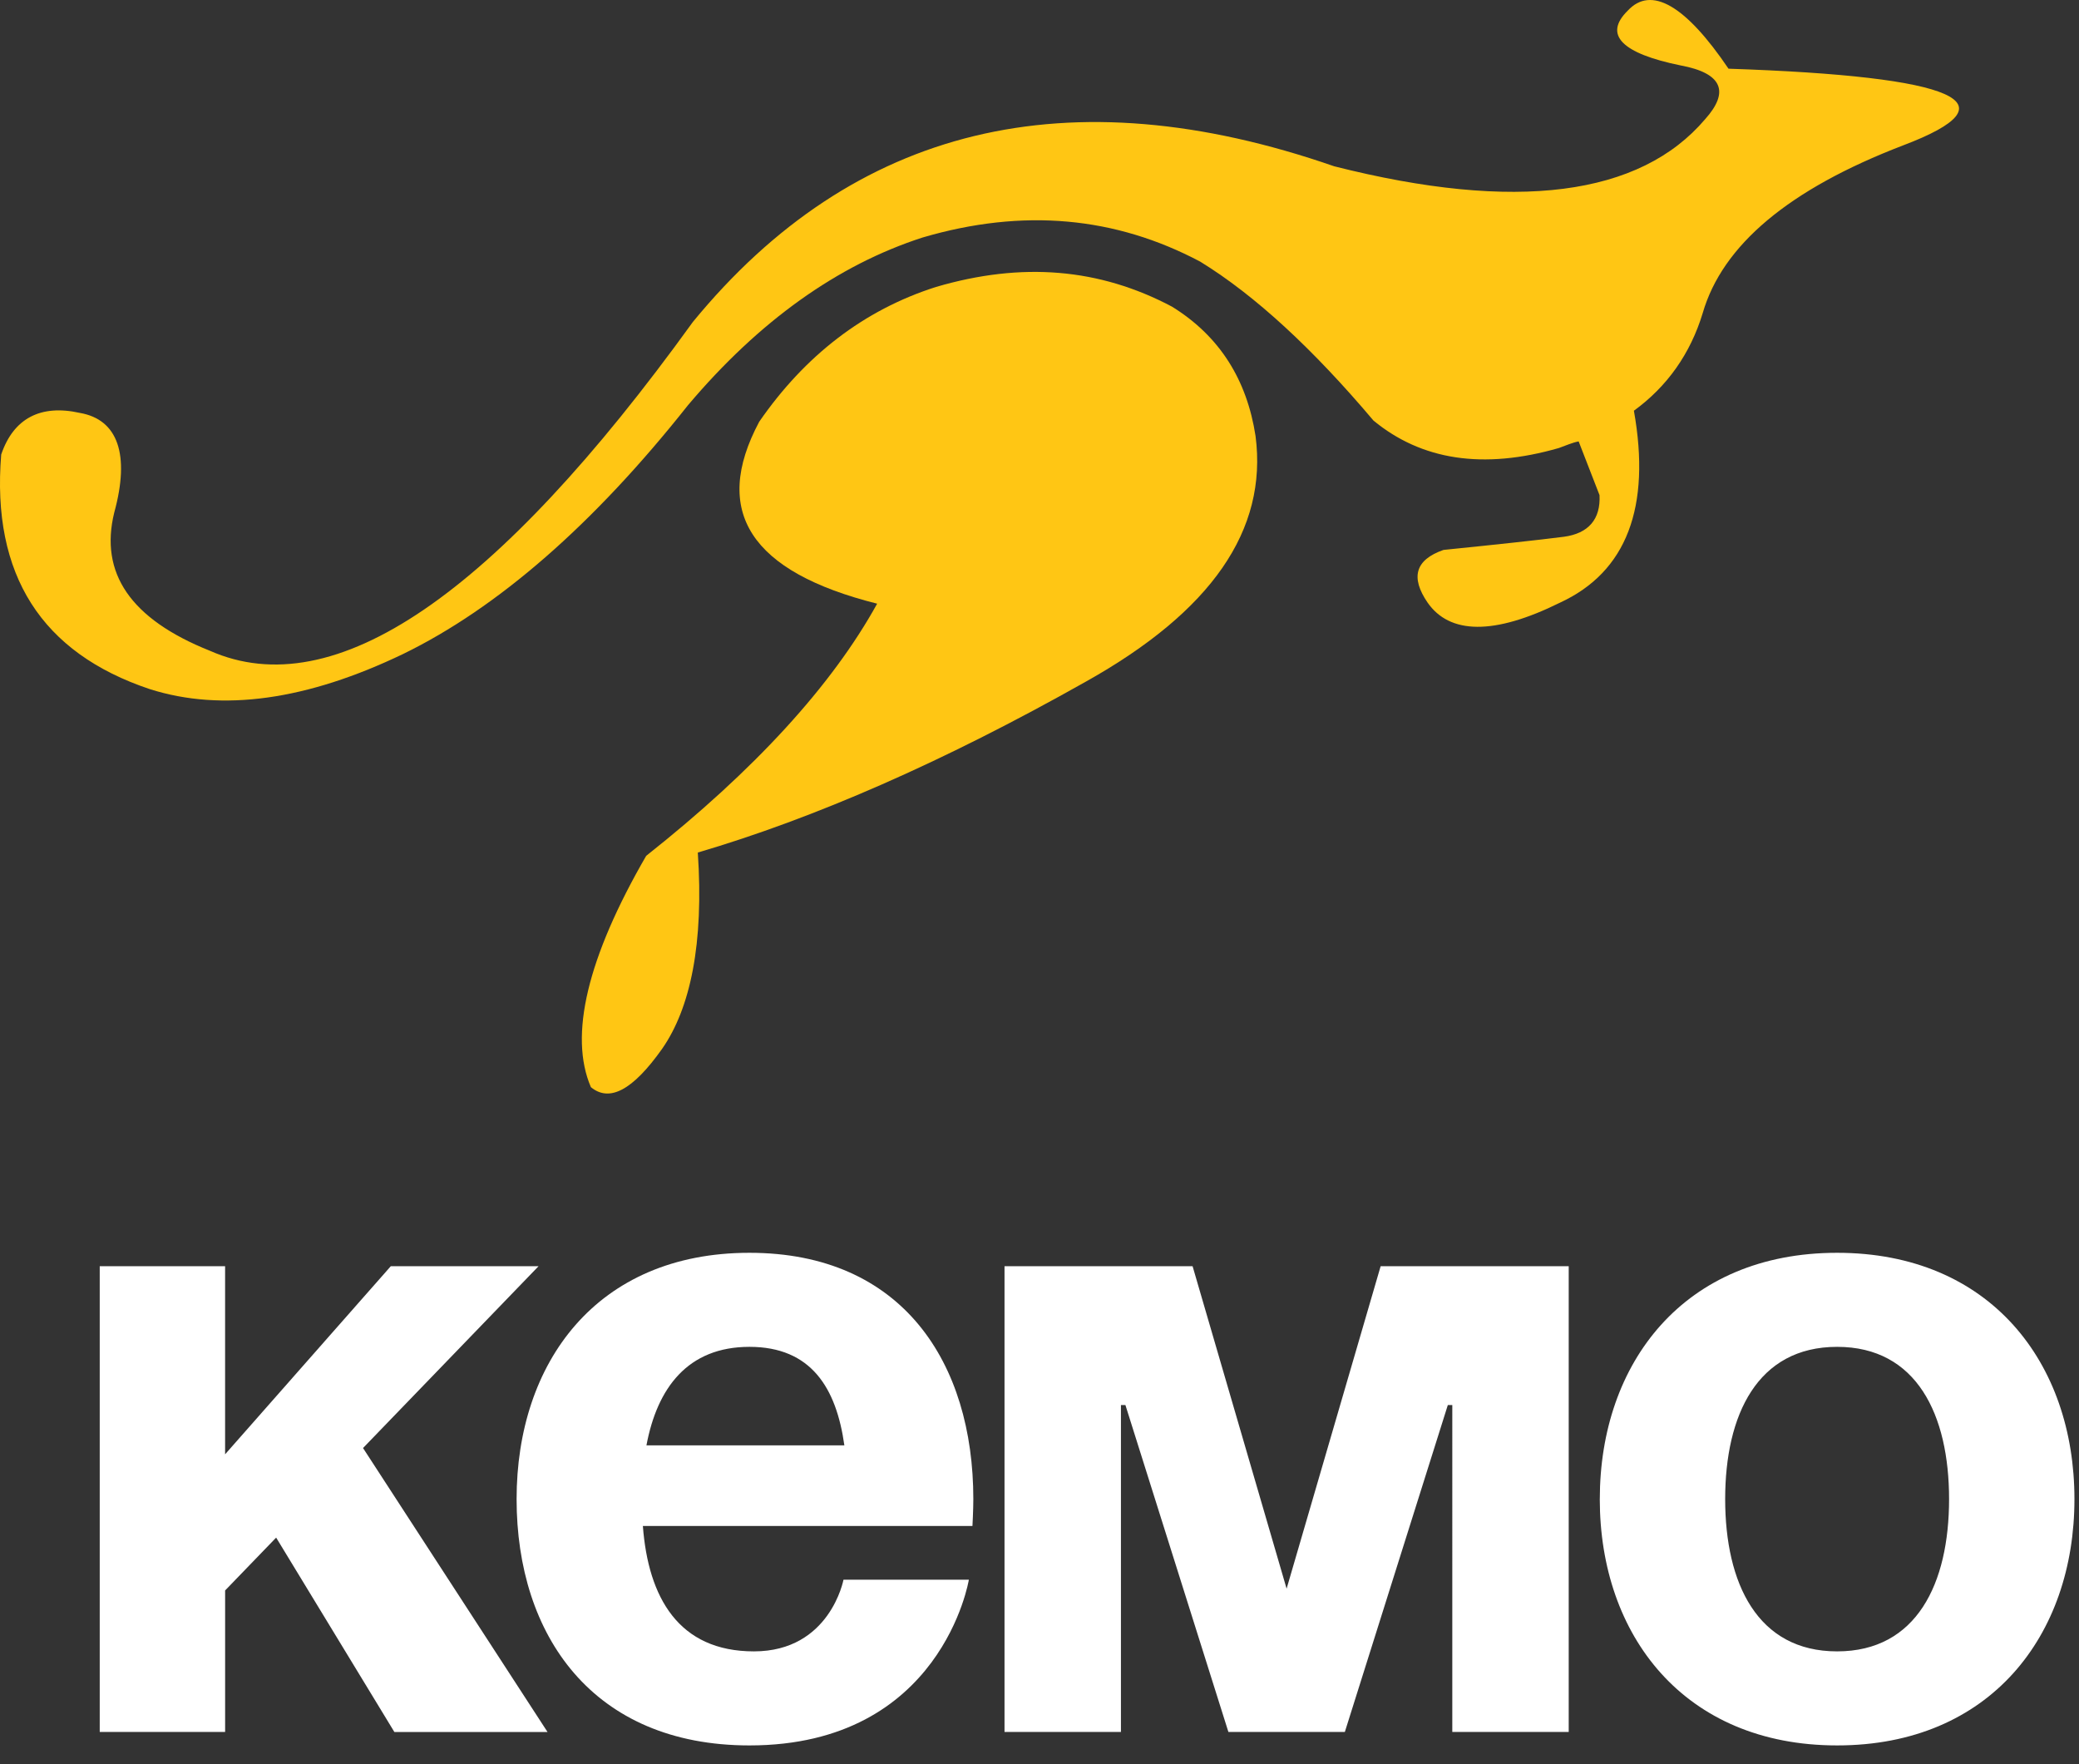 <svg width="99" height="84" fill="none" xmlns="http://www.w3.org/2000/svg"><rect width="100%" height="100%" fill="#333333" stroke="none"/><path d="M82.151 71.379c0 4.009 1.535 7.25 5.33 7.25 3.796 0 5.332-3.241 5.332-7.25s-1.536-7.25-5.331-7.25c-3.796 0-5.331 3.241-5.331 7.25zm-5.97 0c0-6.483 4.008-11.728 11.3-11.728 7.294 0 11.302 5.245 11.302 11.728 0 6.482-4.008 11.728-11.301 11.728S76.18 77.86 76.18 71.379zm-1.48-11.089v22.176h-5.544V66.9h-.213L64.04 82.466h-5.545L53.591 66.9h-.213v15.566h-5.544V60.29h8.956l4.477 15.353 4.478-15.353h8.956zM24.6 71.379c0-6.483 3.795-11.728 11.088-11.728 7.292 0 10.661 5.245 10.661 11.728 0 .511-.042 1.28-.042 1.28H30.613c.256 3.41 1.706 5.97 5.288 5.97 3.625 0 4.265-3.412 4.265-3.412h5.97s-1.28 7.89-10.448 7.89c-7.463 0-11.088-5.246-11.088-11.728zm11.088-7.25c-2.943 0-4.393 1.962-4.905 4.691h9.425c-.383-2.73-1.578-4.691-4.52-4.691z" fill="#fff"/><path d="M4.749 82.466V60.29h5.97v8.956l7.89-8.956h7.036l-8.358 8.657 8.785 13.52h-7.293l-5.629-9.255-2.43 2.516v6.738H4.748z" fill="#fff"/><path fill-rule="evenodd" clip-rule="evenodd" d="M80.028 3.115c1.99.367 2.341 1.253 1.171 2.558-3.101 3.654-9.008 4.437-17.668 2.244-12.636-4.384-22.874-1.93-30.537 7.412-9.419 13.049-17.082 18.268-22.991 15.66C6.2 29.473 4.738 27.28 5.439 24.41c.76-2.767.176-4.436-1.638-4.75-1.87-.417-3.159.26-3.744 1.983-.468 5.741 1.93 9.448 7.079 11.17 3.452 1.096 7.488.522 12.052-1.67 4.504-2.192 9.068-6.16 13.572-11.848 3.393-4.019 7.137-6.682 11.173-7.986 4.797-1.409 9.185-.991 13.221 1.149 2.633 1.618 5.383 4.176 8.25 7.567 2.282 1.879 5.206 2.35 8.833 1.306.293-.106.645-.26.937-.314l.994 2.558c.059 1.148-.526 1.826-1.698 1.983-1.226.157-3.158.365-5.731.626-1.347.47-1.58 1.306-.76 2.506 1.052 1.513 3.158 1.566 6.318 0 3.159-1.461 4.328-4.54 3.508-9.134 1.581-1.149 2.691-2.714 3.276-4.646.937-3.236 4.096-5.898 9.537-7.985 5.381-2.036 2.633-3.289-8.308-3.654C80.263.245 78.625-.694 77.513.506c-1.17 1.148-.292 2.036 2.515 2.609z" fill="#FFC614"/><path fill-rule="evenodd" clip-rule="evenodd" d="M44.577 13.661c-3.451 1.097-6.259 3.287-8.424 6.42-2.282 4.28-.41 7.15 5.616 8.663-2.165 3.915-5.85 7.934-10.998 12.006-2.808 4.854-3.686 8.56-2.634 11.013.88.73 1.99.157 3.395-1.828 1.345-1.93 1.99-5.01 1.697-9.342 5.498-1.618 11.64-4.28 18.486-8.142 5.967-3.34 8.657-7.204 8.073-11.691-.41-2.662-1.697-4.75-3.98-6.16-3.45-1.827-7.136-2.14-11.23-.939z" fill="#FFC614"/></svg>